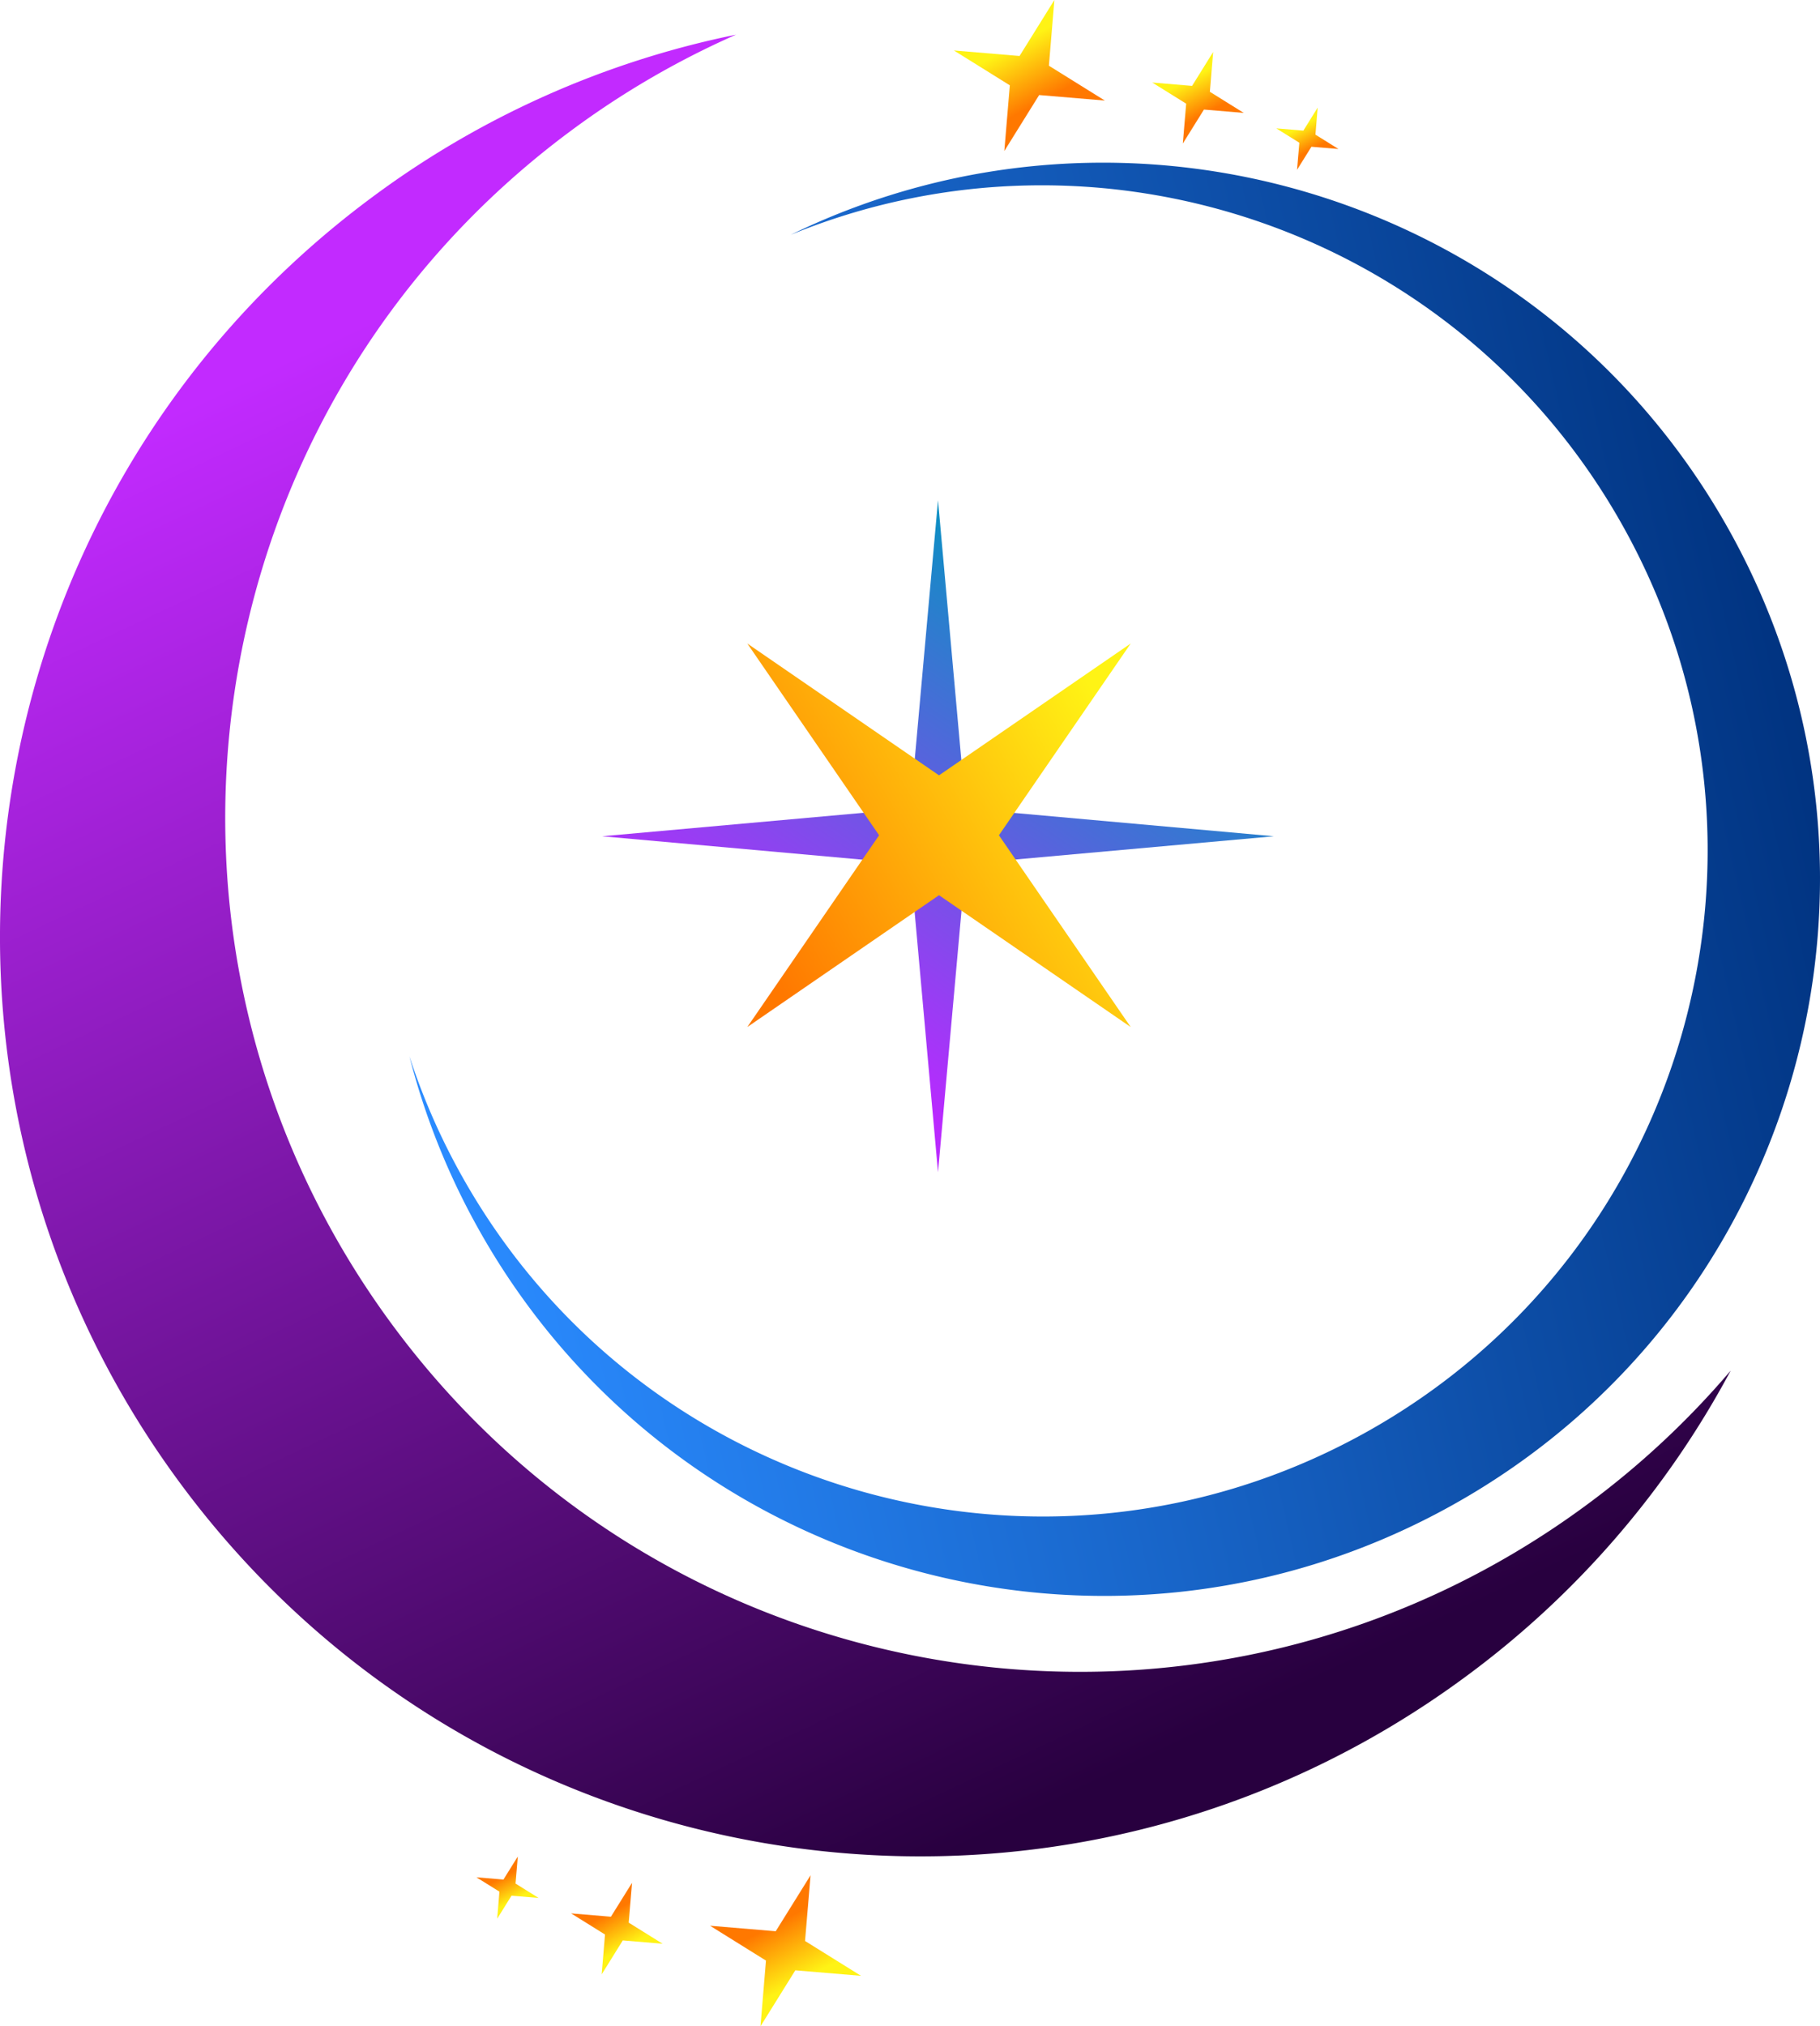 <svg xmlns="http://www.w3.org/2000/svg" xmlns:xlink="http://www.w3.org/1999/xlink" viewBox="0 0 1284.01 1429.06"><defs><style>.cls-1{fill:url(#linear-gradient);}.cls-2{fill:url(#linear-gradient-2);}.cls-3{fill:url(#linear-gradient-3);}.cls-4{fill:url(#linear-gradient-4);}.cls-5{fill:url(#linear-gradient-5);}.cls-6{fill:url(#linear-gradient-6);}.cls-7{fill:url(#linear-gradient-7);}.cls-8{fill:url(#linear-gradient-8);}.cls-9{fill:url(#linear-gradient-9);}.cls-10{fill:url(#linear-gradient-10);}</style><linearGradient id="linear-gradient" x1="404.95" y1="1226.93" x2="631.74" y2="96.2" gradientTransform="translate(-272.53 509.74) rotate(-36.57)" gradientUnits="userSpaceOnUse"><stop offset="0" stop-color="#28003f"/><stop offset="1" stop-color="#c22aff"/></linearGradient><linearGradient id="linear-gradient-2" x1="704.18" y1="1202.08" x2="908.6" y2="205.51" gradientTransform="translate(486.63 1644.06) rotate(-114.66)" gradientUnits="userSpaceOnUse"><stop offset="0" stop-color="#00327f"/><stop offset="1" stop-color="#2a8bff"/></linearGradient><linearGradient id="linear-gradient-3" x1="729.28" y1="24.13" x2="760.97" y2="54.42" gradientTransform="translate(30.47 -220.18) rotate(18.35)" gradientUnits="userSpaceOnUse"><stop offset="0" stop-color="#fff315"/><stop offset="1" stop-color="#ff7800"/></linearGradient><linearGradient id="linear-gradient-4" x1="853.91" y1="8.01" x2="873.12" y2="26.37" xlink:href="#linear-gradient-3"/><linearGradient id="linear-gradient-5" x1="939.58" y1="14.32" x2="952.63" y2="26.81" xlink:href="#linear-gradient-3"/><linearGradient id="linear-gradient-6" x1="183.63" y1="1304.26" x2="215.31" y2="1334.55" gradientTransform="translate(329.06 2692.54) rotate(-161.65)" xlink:href="#linear-gradient-3"/><linearGradient id="linear-gradient-7" x1="308.26" y1="1288.14" x2="327.46" y2="1306.5" gradientTransform="translate(329.06 2692.54) rotate(-161.65)" xlink:href="#linear-gradient-3"/><linearGradient id="linear-gradient-8" x1="393.92" y1="1294.46" x2="406.98" y2="1306.94" gradientTransform="translate(329.06 2692.54) rotate(-161.65)" xlink:href="#linear-gradient-3"/><linearGradient id="linear-gradient-9" x1="567.78" y1="727.01" x2="783.78" y2="411.65" gradientUnits="userSpaceOnUse"><stop offset="0" stop-color="#ba29ff"/><stop offset="1" stop-color="#0097bf"/></linearGradient><linearGradient id="linear-gradient-10" x1="787.8" y1="515.85" x2="531.48" y2="665.61" gradientTransform="matrix(1, 0, 0, 1, 0, 0)" xlink:href="#linear-gradient-3"/></defs><title>Mikazuki 2 Asset 2</title><g id="Layer_2" data-name="Layer 2"><g id="Layer_1-2" data-name="Layer 1"><path class="cls-1" d="M1120.66,1060.38A604.31,604.31,0,0,0,1221,966.62a646.14,646.14,0,0,1-185.57,214.81c-287.78,213.5-694.14,153.29-907.65-134.49S-25.5,352.79,262.28,139.28a646.37,646.37,0,0,1,257-114.83,604.77,604.77,0,0,0-116.8,68C135.21,290.71,79.28,668.15,277.6,935.46S853.35,1258.7,1120.66,1060.38Z"/><path class="cls-2" d="M1220.49,375c135.37,244,47.28,551.62-196.75,687s-551.61,47.29-687-196.75A506.19,506.19,0,0,1,288.86,745a470.36,470.36,0,0,0,36.08,82.77C450.68,1054.46,736.37,1136.28,963,1010.53s308.49-411.43,182.75-638.1C1029.16,162.21,775,76.57,557.84,165.6,797.63,48.87,1089.57,139,1220.49,375Z"/><polygon class="cls-3" points="743.87 0 739.99 46.34 779.46 70.92 733.12 67.03 708.55 106.51 712.43 60.17 672.95 35.59 719.29 39.48 743.87 0"/><polygon class="cls-4" points="855.9 36.64 853.55 64.73 877.48 79.63 849.39 77.27 834.49 101.2 836.84 73.11 812.91 58.21 841 60.57 855.9 36.64"/><polygon class="cls-5" points="929.63 75.87 928.04 94.96 944.3 105.09 925.21 103.49 915.08 119.75 916.68 100.66 900.41 90.53 919.51 92.13 929.63 75.87"/><polygon class="cls-6" points="536.52 1429.06 540.4 1382.72 500.93 1358.14 547.27 1362.03 571.85 1322.55 567.96 1368.89 607.44 1393.46 561.1 1389.58 536.52 1429.06"/><polygon class="cls-7" points="424.49 1392.42 426.84 1364.33 402.92 1349.43 431 1351.79 445.9 1327.86 443.55 1355.95 467.48 1370.85 439.39 1368.49 424.49 1392.42"/><polygon class="cls-8" points="350.76 1353.19 352.36 1334.1 336.09 1323.97 355.18 1325.57 365.31 1309.3 363.71 1328.4 379.98 1338.53 360.88 1336.93 350.76 1353.19"/><polygon class="cls-9" points="661.77 352.83 681.3 570.25 898.72 589.78 681.3 609.32 661.77 826.74 642.23 609.32 424.81 589.78 642.23 570.25 661.77 352.83"/><polygon class="cls-10" points="797.72 453.83 704.74 589.08 797.72 724.33 662.47 631.35 527.22 724.33 620.2 589.08 527.22 453.83 662.47 546.81 797.72 453.83"/></g></g></svg>